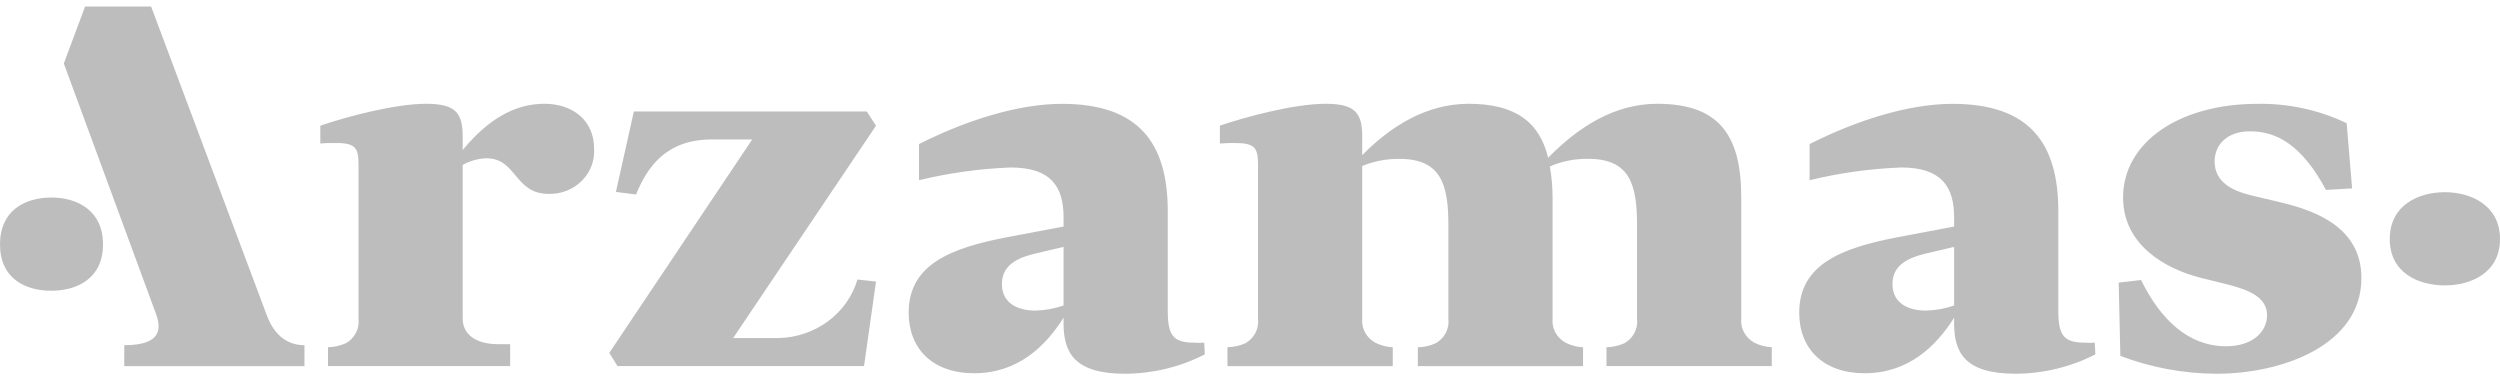 <svg fill="none" height="27" viewBox="0 0 177 27" width="177" xmlns="http://www.w3.org/2000/svg"><path clip-rule="evenodd" d="m18.865 22.256-8.166-21.794h-4.675l-1.505 4.033 6.538 17.761c.397 1.11.277 2.183-2.258 2.183v1.481h12.758v-1.481c-1.07 0-2.102-.554-2.692-2.183zm16.406 2.113h.849v1.55h-12.898v-1.335c.44-.01.874-.108 1.272-.288.307-.175.554-.432.712-.739.158-.307.219-.652.177-.992v-10.889c0-1.227-.193-1.587-1.816-1.55-.296-.004-.593.007-.888.033v-1.261c1.776-.612 5.254-1.55 7.491-1.55 2.085 0 2.587.648 2.587 2.306v.974c1.776-2.163 3.669-3.281 5.792-3.281 1.97 0 3.513 1.153 3.513 3.173.028.417-.035.835-.184 1.228-.149.393-.382.751-.683 1.053-.301.302-.665.54-1.067.7s-.835.237-1.27.228c-2.471 0-2.239-2.523-4.441-2.523-.584.027-1.153.188-1.659.469v10.889c.002 1.047.852 1.804 2.513 1.804zm9.606-16.478h16.488l.657 1.008-10.117 15.036h3.203c1.273-.025 2.504-.441 3.513-1.187 1.008-.746 1.74-1.784 2.088-2.959l1.313.145-.85 5.985h-17.454l-.579-.937 10.118-15.109h-2.859c-3.203 0-4.556 1.91-5.365 3.896l-1.427-.181zm39.693 16.37c.23.018.461.018.691 0l.039.83c-1.735.889-3.669 1.359-5.636 1.37-3.589 0-4.364-1.479-4.364-3.57v-.397c-1.272 2.02-3.242 3.931-6.332 3.931-2.936 0-4.635-1.731-4.635-4.292 0-3.426 3.013-4.579 6.952-5.336l4.015-.757v-.65c0-2.127-.848-3.533-3.746-3.533-2.189.083-4.363.385-6.487.902v-2.56c3.283-1.658 6.99-2.848 10.116-2.848 5.481 0 7.494 2.812 7.494 7.609v7.065c0 1.766.42 2.234 1.891 2.234zm-9.27-2.632v-4.147l-2.007.47c-1.351.325-2.357.864-2.357 2.163 0 1.406 1.197 1.875 2.357 1.875.685-.015 1.363-.138 2.007-.361zm22.068 2.632c.383.194.806.304 1.239.324v1.335h-11.703v-1.335c.442-.009.877-.107 1.278-.288.306-.175.553-.432.71-.74.157-.307.218-.652.175-.991v-10.889c0-1.191-.194-1.55-1.621-1.55-.31 0-.658 0-1.079.033v-1.262c1.775-.612 5.249-1.55 7.489-1.55 2.085 0 2.588.648 2.588 2.306v1.335c2.046-2.091 4.596-3.641 7.527-3.641 3.285 0 5.022 1.261 5.636 3.821 2.124-2.164 4.679-3.821 7.726-3.821 4.287 0 5.946 2.127 5.946 6.598v8.619c-.031.338.04.676.204.977.163.3.413.549.719.718.384.193.807.304 1.239.324v1.335h-11.703v-1.335c.442-.009.878-.107 1.278-.288.306-.175.553-.432.71-.74.157-.307.218-.652.175-.991v-6.633c0-2.775-.459-4.686-3.435-4.686-.943-.02-1.879.165-2.737.54.125.715.19 1.438.193 2.163v8.619c-.032.338.038.677.202.978.164.3.415.549.722.717.381.194.802.304 1.233.324v1.335h-11.697v-1.335c.44-.009.873-.107 1.272-.288.307-.175.554-.432.712-.739s.22-.652.178-.992v-6.633c0-2.775-.465-4.686-3.44-4.686-.914-.015-1.821.157-2.66.504v10.818c-.03.337.041.675.205.975.164.299.413.548.719.716zm50.253 0c.23.018.461.018.691 0l.039.83c-1.735.889-3.669 1.359-5.636 1.37-3.59 0-4.364-1.479-4.364-3.57v-.397c-1.272 2.02-3.246 3.931-6.333 3.931-2.931 0-4.634-1.731-4.634-4.292 0-3.426 3.014-4.579 6.952-5.336l4.015-.757v-.65c0-2.127-.852-3.533-3.744-3.533-2.19.083-4.364.385-6.488.902v-2.56c3.28-1.658 6.986-2.848 10.116-2.848 5.486 0 7.494 2.812 7.494 7.609v7.065c0 1.766.426 2.234 1.892 2.234zm-9.27-2.632v-4.147l-2.008.47c-1.349.325-2.356.864-2.356 2.163 0 1.406 1.201 1.875 2.356 1.875.686-.015 1.364-.137 2.008-.361zm11.77 3.569-.117-5.191 1.582-.181c1.388 2.812 3.357 4.689 6.023 4.689 1.853 0 2.898-1.008 2.898-2.2 0-1.262-1.277-1.804-2.898-2.2l-1.737-.432c-2.627-.65-5.558-2.38-5.558-5.698 0-3.931 4.015-6.633 9.496-6.633 2.196-.041 4.369.429 6.333 1.37l.387 4.617-1.853.106c-1.697-3.174-3.478-4.148-5.37-4.148-1.659 0-2.511.974-2.511 2.128 0 1.406 1.123 2.056 2.627 2.417l2.124.503c2.55.615 5.641 1.839 5.641 5.338 0 4.759-5.602 6.779-10.27 6.779-2.328-.013-4.633-.442-6.797-1.264zm22.98-4.992c-1.859 0-3.905-.867-3.905-3.282 0-2.415 2.046-3.317 3.905-3.317 1.808 0 3.899.902 3.899 3.317 0 2.415-2.091 3.281-3.899 3.281zm-169.462.379c-1.854 0-3.639-.867-3.639-3.282 0-2.415 1.785-3.318 3.639-3.318 1.812 0 3.655.902 3.655 3.318 0 2.416-1.846 3.281-3.658 3.281z" fill="#bdbdbd" fill-rule="evenodd"/></svg>